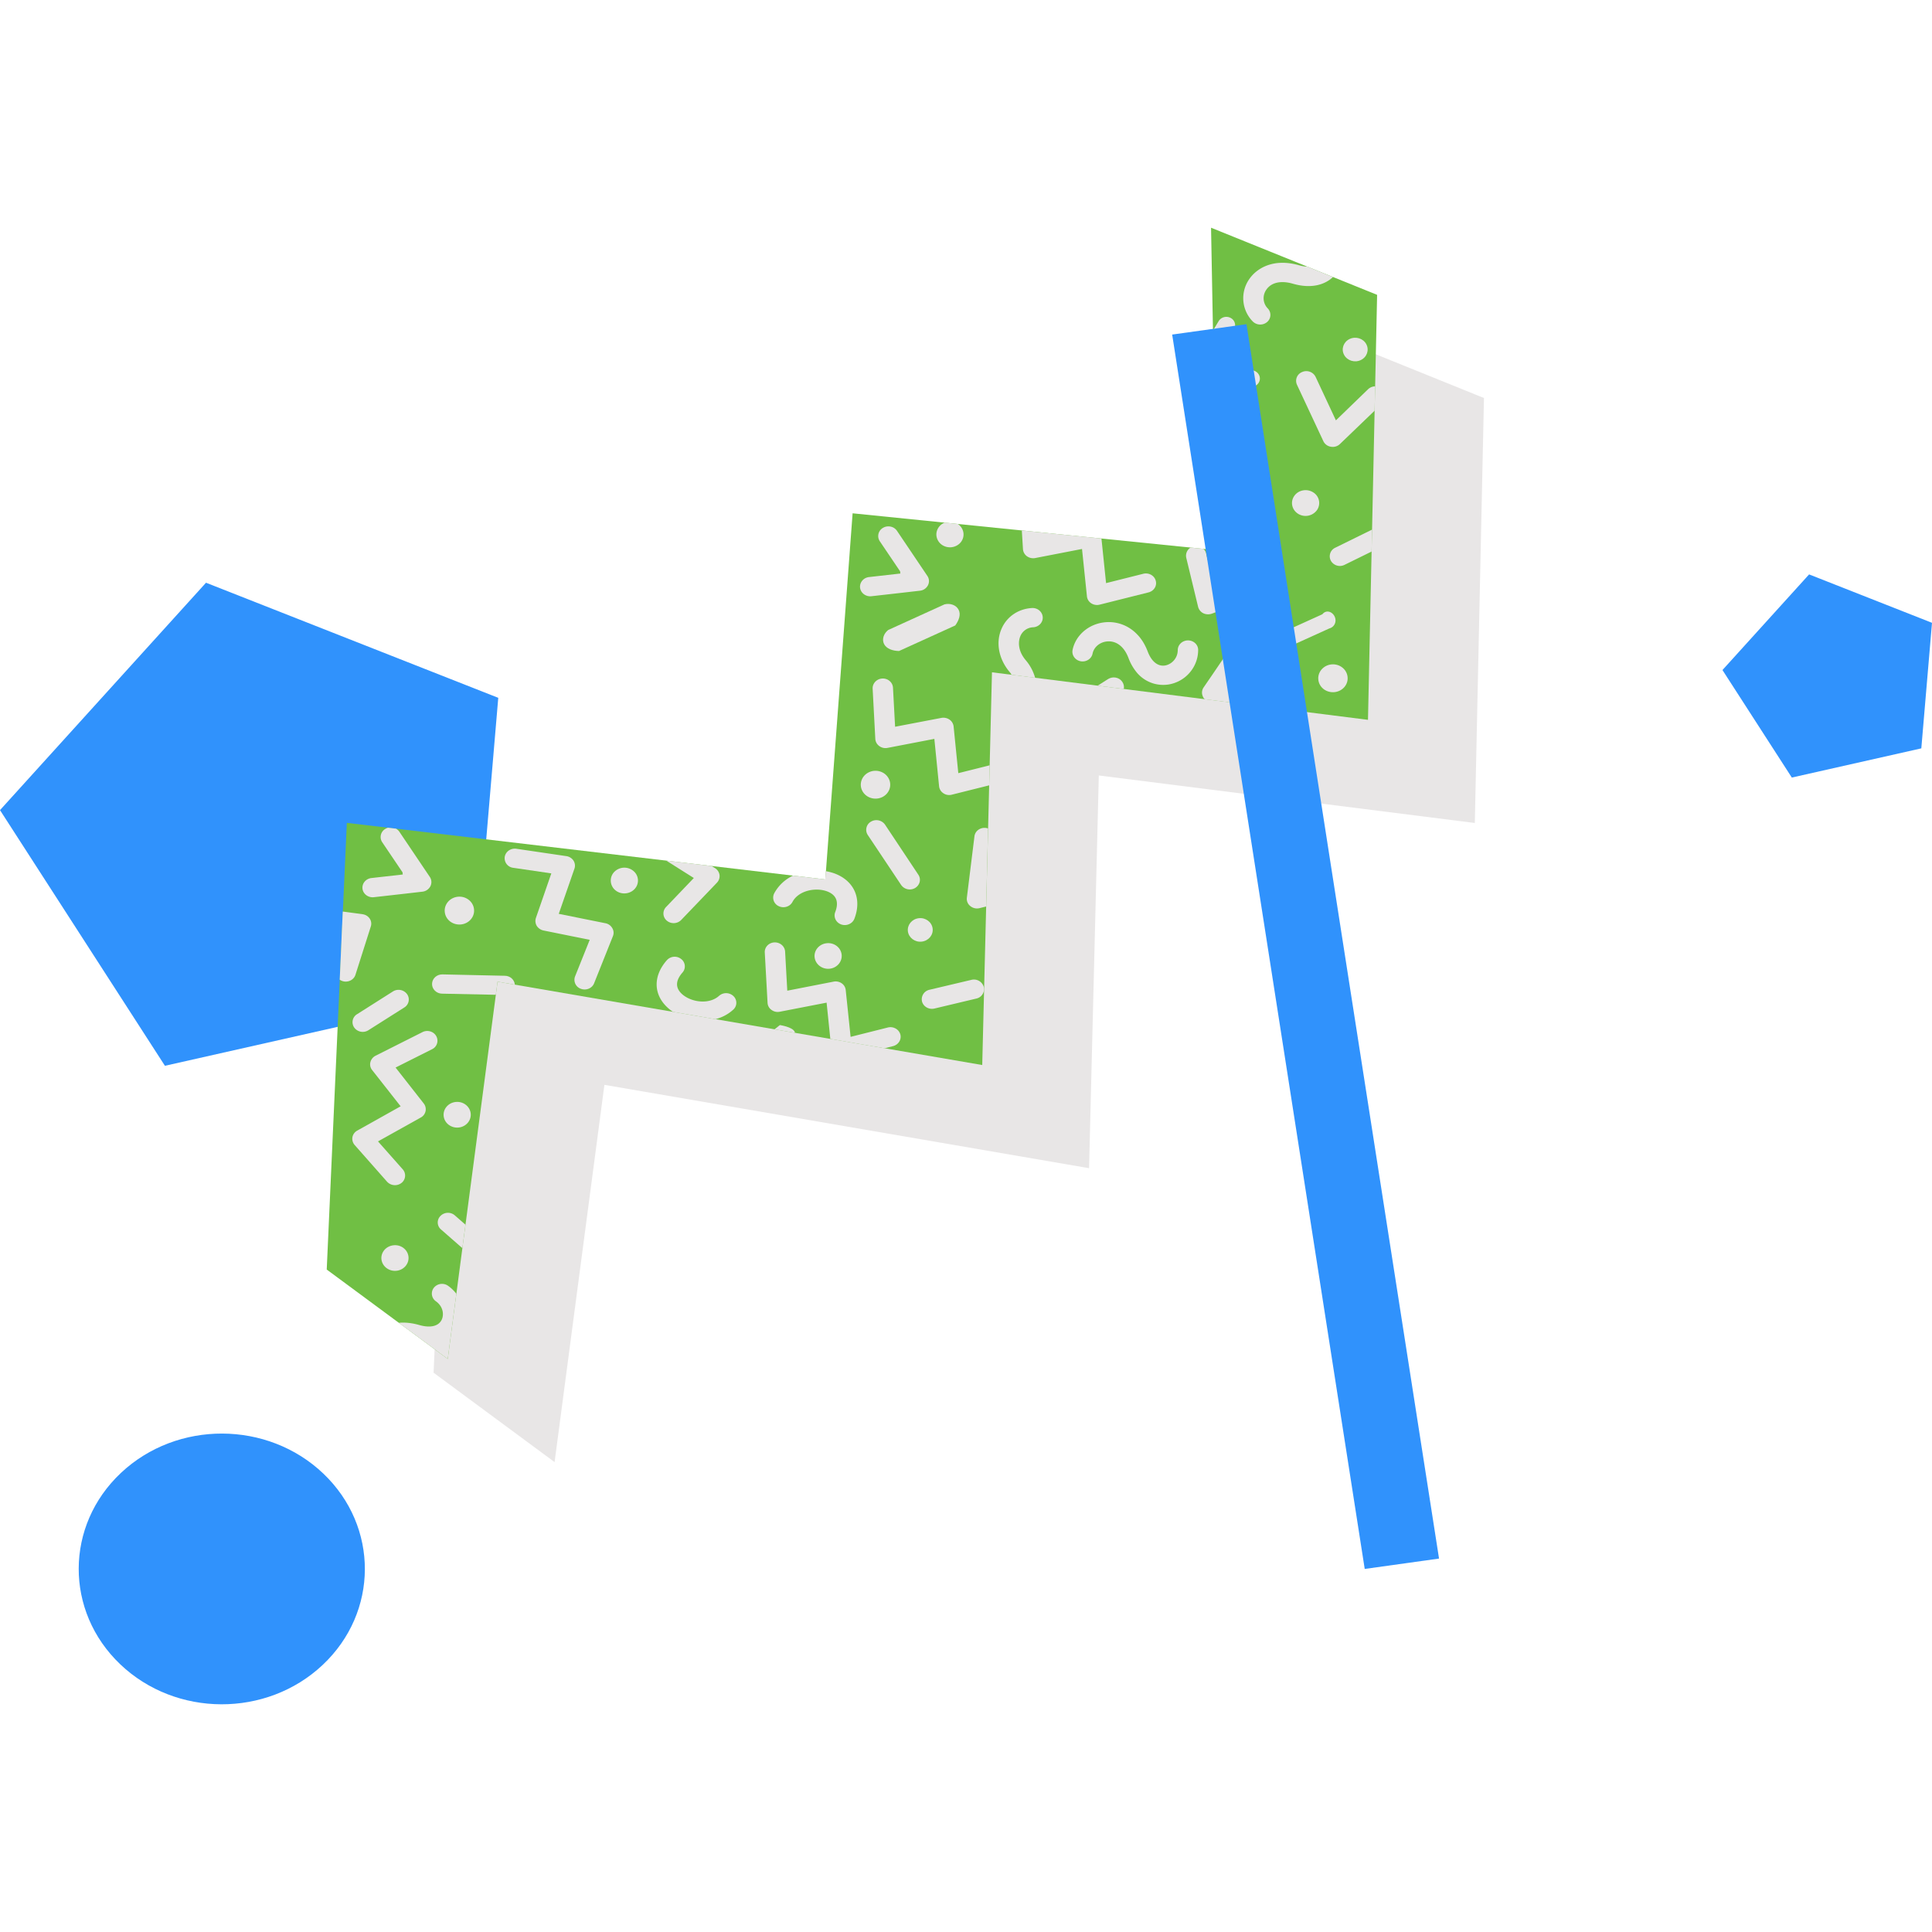 <svg preserveAspectRatio="xMidYMid meet" data-bbox="30 46.5 140 106.999" viewBox="30 46.5 140 106.999" height="200" width="200" xmlns="http://www.w3.org/2000/svg" data-type="color" role="presentation" aria-hidden="true">
    <g>
        <path fill="#3092FC" d="M169.226 84.228l-9.384 2.116-5.026-7.791 6.278-6.93L170 75.131l-.774 9.097z" data-color="1"></path>
        <path fill="#3092FC" d="M64.266 102.2l-22.315 5.031L30 88.704l14.928-16.478 21.178 8.341-1.84 21.633z" data-color="1"></path>
        <path fill="#E8E6E6" d="M125.499 53.975l12.035 4.866-.663 30.795-27.247-3.443-.706 28.458-35.12-6.04-3.61 27.338-8.769-6.478 1.456-32.368 34.673 4.099 1.977-26.531 26.409 2.678-.435-23.374z" data-color="2"></path>
        <path fill="#70BF44" d="M117.757 46.5l12.034 4.865-.662 30.796-27.247-3.444-.706 28.458-35.12-6.039-3.61 27.338-8.77-6.479 1.457-32.368 34.673 4.099 1.977-26.531 26.409 2.678-.435-23.373z" data-color="3"></path>
        <path d="M56.268 94.405c-.046-.386.241-.731.644-.779l2.274-.257-.017-.158-1.473-2.182a.68.68 0 0 1 .229-.966.79.79 0 0 1 .19-.084l.58.068.076.05c.067.05.126.108.175.182l2.2 3.266a.666.666 0 0 1 .043.673.743.743 0 0 1-.579.396l-1.244.143-2.274.257c-.404.047-.774-.228-.824-.609z" fill="#E8E6E6" data-color="2"></path>
        <path d="M55.759 100.631c-.112.37-.528.579-.914.47a.731.731 0 0 1-.228-.11l.085-1.872.071-1.662.065-1.403 1.433.194a.737.737 0 0 1 .518.315.655.655 0 0 1 .08.577l-1.11 3.491z" fill="#E8E6E6" data-color="2"></path>
        <path d="M63.421 96.987c-.592.068-1.121-.324-1.189-.88-.072-.552.347-1.057.93-1.125.583-.068 1.117.328 1.185.884.072.552-.343 1.053-.926 1.121z" fill="#E8E6E6" data-color="2"></path>
        <path d="M98.396 67.896a.27.27 0 0 1 .074-.025l.934.096c.13.088.239.204.312.343.245.459.052 1.021-.437 1.249-.485.232-1.079.049-1.32-.414-.246-.459-.048-1.017.437-1.249z" fill="#E8E6E6" data-color="2"></path>
        <path d="M65.93 102.085l-3.904-.081c-.402-.009-.728-.332-.718-.712.01-.388.346-.693.757-.684l4.524.1c.381.004.694.29.716.643l-1.249-.215-.126.949z" fill="#E8E6E6" data-color="2"></path>
        <path d="M117.936 56.35l-.044-2.389.415-.691a.658.658 0 0 1 .87-.232.59.59 0 0 1 .241.827l-1.482 2.485z" fill="#E8E6E6" data-color="2"></path>
        <path d="M74.509 93.184a1.023 1.023 0 0 1 1.392-.07.896.896 0 0 1 .079 1.313c-.365.385-.99.419-1.392.079a.905.905 0 0 1-.079-1.322z" fill="#E8E6E6" data-color="2"></path>
        <path d="M120.503 50.259c.56-.846 1.805-1.559 3.615-1.041.221.062.434.099.622.103l1.855.753c-.583.55-1.553.872-2.904.486-.875-.254-1.581-.092-1.936.443-.289.427-.242.978.108 1.342a.676.676 0 0 1-.041.987.769.769 0 0 1-1.047-.043 2.408 2.408 0 0 1-.272-3.03z" fill="#E8E6E6" data-color="2"></path>
        <path d="M99.223 75.321l-4.076 1.853c-.462-.01-.903-.158-1.083-.502-.175-.348-.024-.77.299-1.021l4.08-1.857c.4-.1.842.039 1.021.391.18.344.025.762-.241 1.136z" fill="#E8E6E6" data-color="2"></path>
        <path d="M117.937 56.476l2.806.353c.35.048.595.349.548.684-.047.327-.369.563-.719.514l-2.61-.333-.025-1.218z" fill="#E8E6E6" data-color="2"></path>
        <path d="M70.49 96.22l3.388.682a.726.726 0 0 1 .492.355.65.65 0 0 1 .046.576l-1.363 3.414c-.142.365-.57.546-.951.408a.69.69 0 0 1-.431-.9l1.062-2.652-3.35-.677a.762.762 0 0 1-.488-.335.697.697 0 0 1-.063-.568l1.119-3.234-2.758-.405a.701.701 0 0 1-.618-.795c.065-.383.439-.642.84-.585l3.623.533a.75.75 0 0 1 .518.323c.111.176.14.388.071.584L70.49 96.22z" fill="#E8E6E6" data-color="2"></path>
        <path d="M78.319 96.713a.674.674 0 0 1-.053-.989l2.011-2.101-2.001-1.262 3.289.392.249.155a.7.7 0 0 1 .326.497.69.69 0 0 1-.185.554l-2.591 2.703a.769.769 0 0 1-1.045.051z" fill="#E8E6E6" data-color="2"></path>
        <path d="M59.092 115.721a.777.777 0 0 1-1.042-.088l-2.351-2.663a.692.692 0 0 1-.161-.566.696.696 0 0 1 .358-.482l3.136-1.756-2.066-2.628a.656.656 0 0 1-.127-.565.722.722 0 0 1 .371-.469l3.405-1.714c.36-.182.81-.051.998.293a.68.68 0 0 1-.301.945l-2.647 1.33 2.041 2.603a.677.677 0 0 1-.217 1.019l-3.097 1.729 1.794 2.027a.677.677 0 0 1-.094.985z" fill="#E8E6E6" data-color="2"></path>
        <path d="M118.063 63.007l-.033-1.591 2.448 1.191a.683.683 0 0 1 .319.938.765.765 0 0 1-.996.306l-1.738-.844z" fill="#E8E6E6" data-color="2"></path>
        <path d="M104.875 75.454a1.045 1.045 0 0 0-.922.611c-.19.417-.194 1.101.371 1.769.328.384.555.818.684 1.279l-1.704-.215a1.021 1.021 0 0 0-.132-.19c-.819-.961-1.041-2.192-.571-3.202.389-.841 1.202-1.386 2.17-1.446.407-.027.759.264.788.649.031.384-.277.718-.684.745z" fill="#E8E6E6" data-color="2"></path>
        <path d="M58.738 122.084c-.541.061-1.028-.306-1.096-.813-.064-.511.323-.972.864-1.033.536-.065 1.028.298 1.092.809.064.511-.319.976-.86 1.037z" fill="#E8E6E6" data-color="2"></path>
        <path d="M113.228 72.926l-3.543.889a.77.77 0 0 1-.609-.098.683.683 0 0 1-.313-.509l-.356-3.428-3.392.658a.786.786 0 0 1-.6-.131.701.701 0 0 1-.287-.516l-.083-1.352 5.77.583.335 3.233 2.695-.677c.392-.101.801.123.903.498.108.371-.128.75-.52.85z" fill="#E8E6E6" data-color="2"></path>
        <path d="M118.137 67.085l-.039-1.895c.818.297 1.4 1.006 1.602 2.011.072.378-.185.745-.589.817-.404.072-.791-.179-.863-.557a1.84 1.84 0 0 0-.111-.376z" fill="#E8E6E6" data-color="2"></path>
        <path d="M124.359 56.958a.749.749 0 0 1 .975.353l1.471 3.149 2.336-2.26a.768.768 0 0 1 .507-.205l-.038 1.765-2.509 2.411a.75.75 0 0 1-.659.2.722.722 0 0 1-.546-.401l-1.914-4.094a.683.683 0 0 1 .377-.918z" fill="#E8E6E6" data-color="2"></path>
        <path d="M63.73 118.744l-.225 1.702-1.545-1.352a.663.663 0 0 1-.04-.984.759.759 0 0 1 1.04-.038l.77.672z" fill="#E8E6E6" data-color="2"></path>
        <path d="M83.127 103.169c-.376.34-.818.565-1.283.684l-3.075-.53a2.774 2.774 0 0 1-.341-.262c-1.085-.951-1.128-2.32-.107-3.479a.76.76 0 0 1 1.038-.09.671.671 0 0 1 .096.982c-.519.596-.524 1.122-.022 1.57.67.59 1.953.768 2.675.116a.77.77 0 0 1 1.043.023.667.667 0 0 1-.024.986z" fill="#E8E6E6" data-color="2"></path>
        <path d="M97.707 83.541l-3.396.654a.747.747 0 0 1-.596-.135.682.682 0 0 1-.287-.516l-.193-3.639c-.02-.385.296-.718.703-.737.407-.019.75.28.771.665l.153 2.829 3.357-.642a.792.792 0 0 1 .587.126.694.694 0 0 1 .296.492l.34 3.387 2.272-.568-.036 1.452-2.703.676a.747.747 0 0 1-.613-.103.688.688 0 0 1-.313-.509l-.342-3.432z" fill="#E8E6E6" data-color="2"></path>
        <path d="M87.426 95.355c-.18.344-.624.484-.992.31a.68.68 0 0 1-.328-.938 2.986 2.986 0 0 1 1.362-1.277l2.333.274.045-.594c.251.042.494.108.718.198 1.364.556 1.893 1.827 1.349 3.244-.137.361-.565.55-.947.42-.386-.134-.581-.535-.444-.896.279-.726.094-1.224-.537-1.485-.842-.339-2.11-.096-2.559.744z" fill="#E8E6E6" data-color="2"></path>
        <path d="M123.783 65.943c.293-.431.904-.555 1.363-.273a.902.902 0 0 1 .293 1.285 1.022 1.022 0 0 1-1.363.282c-.46-.282-.591-.86-.293-1.294z" fill="#E8E6E6" data-color="2"></path>
        <path d="M111.319 79.397c.116.164.15.347.115.529l-1.892-.24.755-.481c.339-.212.799-.129 1.022.192z" fill="#E8E6E6" data-color="2"></path>
        <path d="M95.298 94.125l-2.418-3.623a.68.68 0 0 1 .233-.962.767.767 0 0 1 1.021.217l2.409 3.623c.223.329.118.755-.229.966a.764.764 0 0 1-1.016-.221z" fill="#E8E6E6" data-color="2"></path>
        <path d="M62.446 128.474l-3.548-2.618c.442-.043.941.005 1.493.162.773.219 1.358.095 1.6-.353.202-.38.131-.989-.403-1.369a.68.68 0 0 1-.147-.983.759.759 0 0 1 1.034-.135c.231.163.432.364.593.574l-.622 4.722z" fill="#E8E6E6" data-color="2"></path>
        <path d="M87.608 104.842l-1.48-.254.384-.308s.887.127 1.066.471c.018.025.023.059.03.091z" fill="#E8E6E6" data-color="2"></path>
        <path d="M97.582 97.283c.061.467-.296.892-.789.95-.493.058-.943-.28-1.004-.747-.057-.471.296-.892.789-.95.493-.057.947.277 1.004.747z" fill="#E8E6E6" data-color="2"></path>
        <path d="M126.753 69.691l2.672-1.314-.034 1.59-1.958.962a.752.752 0 0 1-.994-.297.685.685 0 0 1 .314-.941z" fill="#E8E6E6" data-color="2"></path>
        <path d="M100.317 95.66a.66.66 0 0 1-.255-.609l.55-4.444c.044-.388.414-.659.819-.613.06.009.118.019.169.037l-.14 5.657-.471.117a.76.76 0 0 1-.672-.145z" fill="#E8E6E6" data-color="2"></path>
        <path d="M118.068 72.867l3.191-1.18a.756.756 0 0 1 .594.025c.19.089.328.25.387.442l1.065 3.5 2.518-1.143c.278-.346.715-.195.886.157.171.352.011.765-.389.874l-3.305 1.498a.729.729 0 0 1-.616.003.704.704 0 0 1-.4-.446l-.966-3.328-3.221 1.2a.813.813 0 0 1-.615-.03.727.727 0 0 1-.378-.466l-.858-3.552a.694.694 0 0 1 .313-.742l.939.094a.697.697 0 0 1 .188.336l.667 2.758z" fill="#E8E6E6" data-color="2"></path>
        <path d="M94.715 105.805l-.611.157-3.936-.678-.269-2.629-3.392.658a.747.747 0 0 1-.6-.131.664.664 0 0 1-.287-.516l-.201-3.639c-.025-.389.287-.718.694-.737.407-.019.755.276.779.665l.157 2.833 3.353-.655a.767.767 0 0 1 .592.122.671.671 0 0 1 .291.496l.353 3.383 2.695-.677c.392-.101.801.123.908.494.102.374-.134.753-.526.854z" fill="#E8E6E6" data-color="2"></path>
        <path d="M119.286 79.662l2.713.319c.405.053.692.396.639.783a.706.706 0 0 1-.385.53l-4.956-.627a.532.532 0 0 1-.124-.181.661.661 0 0 1 .047-.675l.683-.997 1.238-1.822c.218-.323.678-.414 1.019-.208.346.21.446.641.224.968l-1.243 1.818.145.092z" fill="#E8E6E6" data-color="2"></path>
        <path d="M101.305 101.737a.709.709 0 0 1-.559.623l-3.034.722c-.4.092-.797-.135-.899-.51a.706.706 0 0 1 .539-.85l3.038-.718a.745.745 0 0 1 .899.51c.008.033.011.061.019.094l-.003.129z" fill="#E8E6E6" data-color="2"></path>
        <path d="M59.295 103.006a.674.674 0 0 0 .202-.969.766.766 0 0 0-1.025-.192l-2.6 1.649a.674.674 0 0 0-.202.968.763.763 0 0 0 1.025.192l2.6-1.648z" fill="#E8E6E6" data-color="2"></path>
        <path d="M63.011 109.853c.541-.062 1.03.302 1.096.813.065.511-.32.975-.86 1.037-.54.061-1.031-.303-1.096-.814-.065-.51.32-.975.86-1.036z" fill="#E8E6E6" data-color="2"></path>
        <path d="M93.921 87.766c-.527.249-1.168.047-1.432-.451s-.051-1.105.476-1.355c.526-.25 1.168-.048 1.431.45.264.5.052 1.105-.475 1.356z" fill="#E8E6E6" data-color="2"></path>
        <path d="M128.607 56.092c-.445.211-.988.04-1.211-.382-.224-.422-.042-.934.403-1.146.446-.212.988-.041 1.211.381.223.423.043.936-.403 1.147z" fill="#E8E6E6" data-color="2"></path>
        <path d="M96.666 72.804l-1.244.143-2.274.257c-.403.048-.773-.228-.823-.609-.046-.386.241-.731.644-.779l2.274-.257-.018-.159-1.473-2.182a.68.68 0 0 1 .229-.966.755.755 0 0 1 .186-.081.796.796 0 0 1 .584.066l.076.05c.067.05.126.108.175.182l2.2 3.266a.666.666 0 0 1 .043.673.741.741 0 0 1-.579.396z" fill="#E8E6E6" data-color="2"></path>
        <path d="M126.722 80.152c-.592.068-1.121-.324-1.189-.88-.072-.552.347-1.057.93-1.125.583-.068 1.117.328 1.185.884.072.552-.343 1.052-.926 1.121z" fill="#E8E6E6" data-color="2"></path>
        <path d="M113.612 79.536a2.504 2.504 0 0 1-1.265-.839 3.64 3.64 0 0 1-.571-1.011c-.306-.816-.864-1.256-1.529-1.207-.535.041-.975.399-1.075.882-.076.383-.464.627-.862.556-.397-.076-.663-.439-.587-.821.224-1.096 1.215-1.921 2.416-2.01.728-.056 1.6.179 2.279.9.3.31.557.718.752 1.232.274.718.729 1.088 1.253 1.006.443-.073.918-.489.922-1.121.003-.389.342-.699.747-.697.411.003.74.318.731.706a2.535 2.535 0 0 1-.131.786 2.563 2.563 0 0 1-2.022 1.703 2.504 2.504 0 0 1-1.058-.065z" fill="#E8E6E6" data-color="2"></path>
        <path d="M90.127 100.196c-.541.061-1.028-.306-1.096-.813-.064-.511.323-.972.864-1.033.536-.065 1.028.298 1.092.809.064.511-.32.976-.86 1.037z" fill="#E8E6E6" data-color="2"></path>
        <path fill="#3092FC" d="M134.278 142.939l-5.385.752-13.953-89.448 5.385-.752 13.953 89.448z" data-color="4"></path>
        <path d="M53.428 136.779c4.035 3.844 4.012 10.055-.051 13.872s-10.627 3.795-14.662-.049-4.012-10.055.051-13.872 10.628-3.795 14.662.049z" fill="#3092FC" data-color="4"></path>
    </g>
</svg>